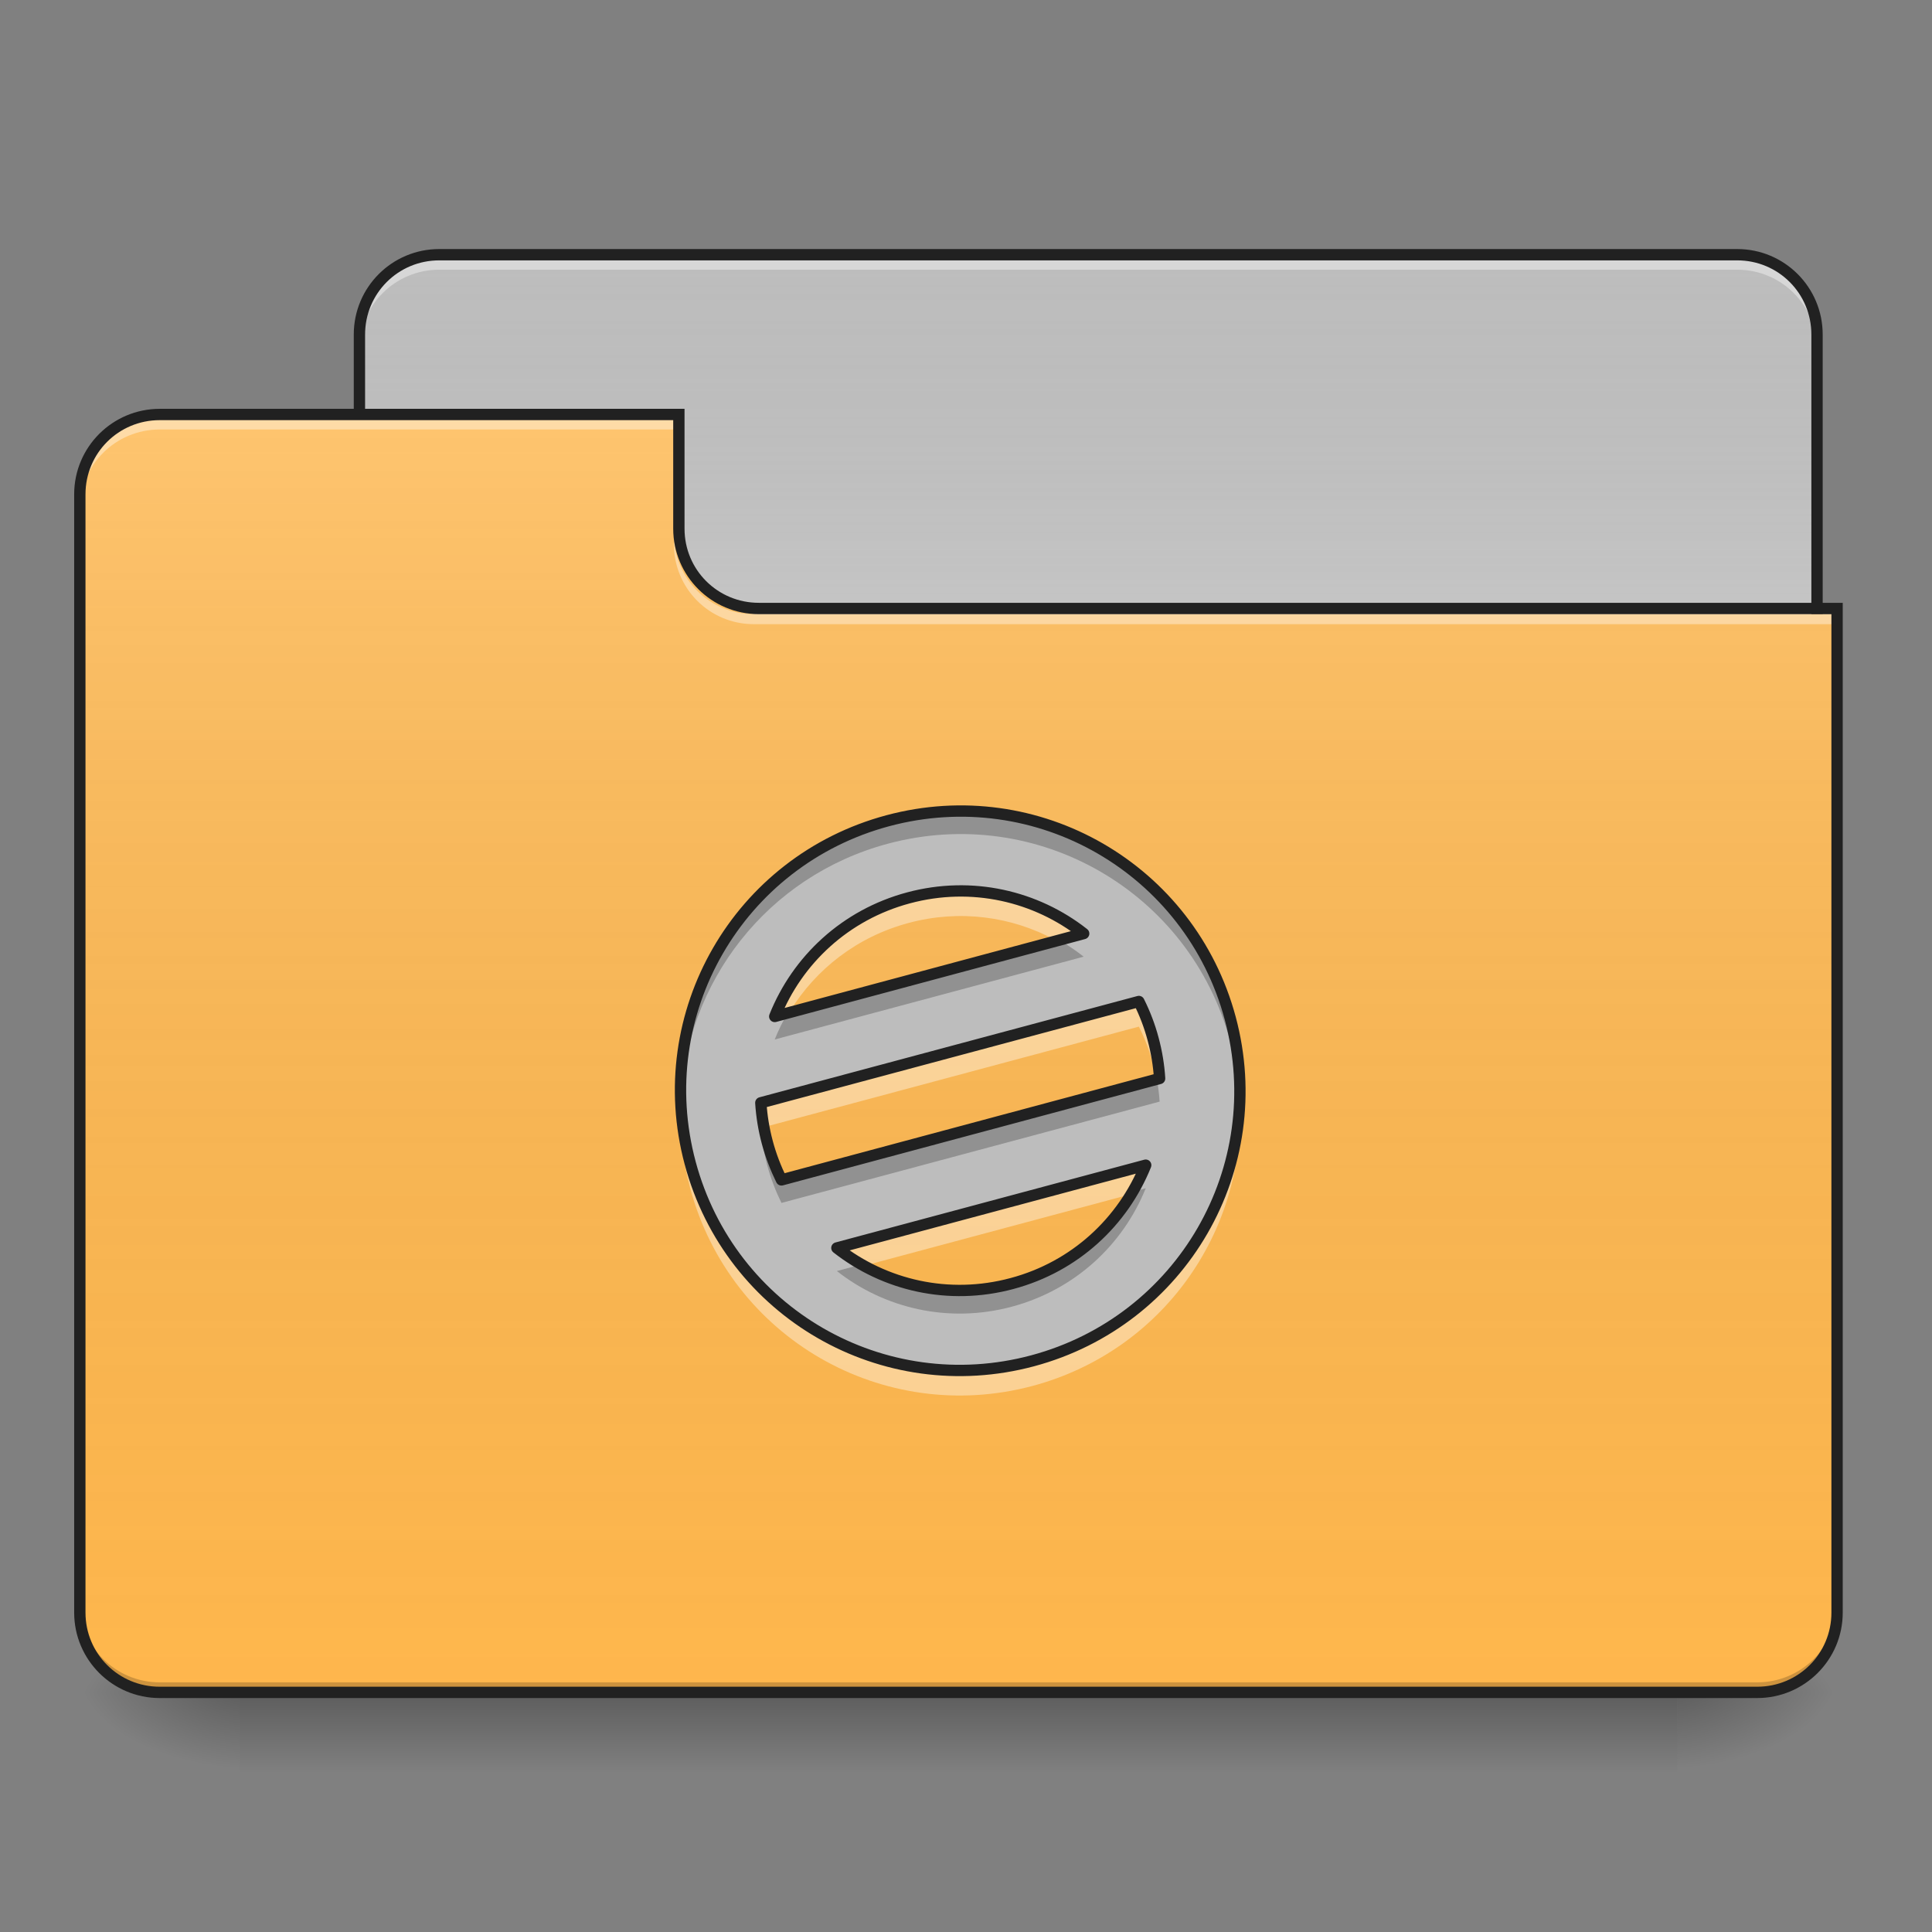 <?xml version="1.0" encoding="UTF-8"?>
<svg xmlns="http://www.w3.org/2000/svg" xmlns:xlink="http://www.w3.org/1999/xlink" width="64px" height="64px" viewBox="0 0 64 64" version="1.1">
<rect x="0" y="0" width="64" height="64" fill="#808080" stroke="none"/>
<defs>
<linearGradient id="linear0" gradientUnits="userSpaceOnUse" x1="254" y1="233.5" x2="254" y2="254.667" gradientTransform="matrix(0.125,0,0,0.125,-0,26.875)">
<stop offset="0" style="stop-color:rgb(0%,0%,0%);stop-opacity:0.275;"/>
<stop offset="1" style="stop-color:rgb(0%,0%,0%);stop-opacity:0;"/>
</linearGradient>
<radialGradient id="radial0" gradientUnits="userSpaceOnUse" cx="450.909" cy="189.579" fx="450.909" fy="189.579" r="21.167" gradientTransform="matrix(0,-0.156,-0.281,-0,108.22,127.179)">
<stop offset="0" style="stop-color:rgb(0%,0%,0%);stop-opacity:0.314;"/>
<stop offset="0.222" style="stop-color:rgb(0%,0%,0%);stop-opacity:0.275;"/>
<stop offset="1" style="stop-color:rgb(0%,0%,0%);stop-opacity:0;"/>
</radialGradient>
<radialGradient id="radial1" gradientUnits="userSpaceOnUse" cx="450.909" cy="189.579" fx="450.909" fy="189.579" r="21.167" gradientTransform="matrix(-0,0.156,0.281,0,-44.72,-15.054)">
<stop offset="0" style="stop-color:rgb(0%,0%,0%);stop-opacity:0.314;"/>
<stop offset="0.222" style="stop-color:rgb(0%,0%,0%);stop-opacity:0.275;"/>
<stop offset="1" style="stop-color:rgb(0%,0%,0%);stop-opacity:0;"/>
</radialGradient>
<radialGradient id="radial2" gradientUnits="userSpaceOnUse" cx="450.909" cy="189.579" fx="450.909" fy="189.579" r="21.167" gradientTransform="matrix(-0,-0.156,0.281,-0,-44.72,127.179)">
<stop offset="0" style="stop-color:rgb(0%,0%,0%);stop-opacity:0.314;"/>
<stop offset="0.222" style="stop-color:rgb(0%,0%,0%);stop-opacity:0.275;"/>
<stop offset="1" style="stop-color:rgb(0%,0%,0%);stop-opacity:0;"/>
</radialGradient>
<radialGradient id="radial3" gradientUnits="userSpaceOnUse" cx="450.909" cy="189.579" fx="450.909" fy="189.579" r="21.167" gradientTransform="matrix(0,0.156,-0.281,0,108.22,-15.054)">
<stop offset="0" style="stop-color:rgb(0%,0%,0%);stop-opacity:0.314;"/>
<stop offset="0.222" style="stop-color:rgb(0%,0%,0%);stop-opacity:0.275;"/>
<stop offset="1" style="stop-color:rgb(0%,0%,0%);stop-opacity:0;"/>
</radialGradient>
<linearGradient id="linear1" gradientUnits="userSpaceOnUse" x1="254" y1="-147.5" x2="254" y2="-31.083" gradientTransform="matrix(0.125,0,0,0.125,0,26.875)">
<stop offset="0" style="stop-color:rgb(64.314%,64.314%,64.314%);stop-opacity:0;"/>
<stop offset="1" style="stop-color:rgb(100%,100%,100%);stop-opacity:0.196;"/>
</linearGradient>
<linearGradient id="linear2" gradientUnits="userSpaceOnUse" x1="254" y1="233.5" x2="254" y2="-105.167" gradientTransform="matrix(0.125,0,0,0.125,-0,26.875)">
<stop offset="0" style="stop-color:rgb(34.51%,34.51%,34.51%);stop-opacity:0;"/>
<stop offset="1" style="stop-color:rgb(98.039%,98.039%,98.039%);stop-opacity:0.196;"/>
</linearGradient>
</defs>
<g id="surface1">
<path style=" stroke:none;fill-rule:nonzero;fill:url(#linear0);" d="M 7.938 56.062 L 55.562 56.062 L 55.562 58.707 L 7.938 58.707 Z M 7.938 56.062 "/>
<path style=" stroke:none;fill-rule:nonzero;fill:url(#radial0);" d="M 55.562 56.062 L 60.855 56.062 L 60.855 53.418 L 55.562 53.418 Z M 55.562 56.062 "/>
<path style=" stroke:none;fill-rule:nonzero;fill:url(#radial1);" d="M 7.938 56.062 L 2.645 56.062 L 2.645 58.707 L 7.938 58.707 Z M 7.938 56.062 "/>
<path style=" stroke:none;fill-rule:nonzero;fill:url(#radial2);" d="M 7.938 56.062 L 2.645 56.062 L 2.645 53.418 L 7.938 53.418 Z M 7.938 56.062 "/>
<path style=" stroke:none;fill-rule:nonzero;fill:url(#radial3);" d="M 55.562 56.062 L 60.855 56.062 L 60.855 58.707 L 55.562 58.707 Z M 55.562 56.062 "/>
<path style=" stroke:none;fill-rule:nonzero;fill:rgb(74.118%,74.118%,74.118%);fill-opacity:1;" d="M 14.551 8.438 L 57.547 8.438 C 59.008 8.438 60.191 9.621 60.191 11.082 L 60.191 21.004 C 60.191 22.465 59.008 23.652 57.547 23.652 L 14.551 23.652 C 13.09 23.652 11.906 22.465 11.906 21.004 L 11.906 11.082 C 11.906 9.621 13.09 8.438 14.551 8.438 Z M 14.551 8.438 "/>
<path style=" stroke:none;fill-rule:nonzero;fill:url(#linear1);" d="M 14.551 8.438 L 57.547 8.438 C 59.008 8.438 60.191 9.621 60.191 11.082 L 60.191 21.004 C 60.191 22.465 59.008 23.652 57.547 23.652 L 14.551 23.652 C 13.09 23.652 11.906 22.465 11.906 21.004 L 11.906 11.082 C 11.906 9.621 13.09 8.438 14.551 8.438 Z M 14.551 8.438 "/>
<path style=" stroke:none;fill-rule:nonzero;fill:rgb(100%,100%,100%);fill-opacity:0.392;" d="M 14.551 8.602 C 13.086 8.602 11.906 9.781 11.906 11.25 L 11.906 11.578 C 11.906 10.113 13.086 8.934 14.551 8.934 L 57.547 8.934 C 59.012 8.934 60.191 10.113 60.191 11.578 L 60.191 11.25 C 60.191 9.781 59.012 8.602 57.547 8.602 Z M 14.551 8.602 "/>
<path style=" stroke:none;fill-rule:nonzero;fill:rgb(12.941%,12.941%,12.941%);fill-opacity:1;" d="M 14.551 8.25 C 12.984 8.25 11.719 9.516 11.719 11.082 L 11.719 21.004 C 11.719 22.57 12.984 23.84 14.551 23.84 L 57.547 23.84 C 59.113 23.84 60.379 22.57 60.379 21.004 L 60.379 11.082 C 60.379 9.516 59.113 8.25 57.547 8.25 Z M 14.551 8.625 L 57.547 8.625 C 58.91 8.625 60.004 9.719 60.004 11.082 L 60.004 21.004 C 60.004 22.371 58.91 23.465 57.547 23.465 L 14.551 23.465 C 13.188 23.465 12.094 22.371 12.094 21.004 L 12.094 11.082 C 12.094 9.719 13.188 8.625 14.551 8.625 Z M 14.551 8.625 "/>
<path style=" stroke:none;fill-rule:nonzero;fill:rgb(100%,71.765%,30.196%);fill-opacity:1;" d="M 5.293 13.73 C 3.824 13.73 2.645 14.91 2.645 16.375 L 2.645 53.418 C 2.645 54.883 3.824 56.062 5.293 56.062 L 58.207 56.062 C 59.676 56.062 60.855 54.883 60.855 53.418 L 60.855 20.344 L 25.137 20.344 C 23.668 20.344 22.488 19.164 22.488 17.699 L 22.488 13.73 Z M 5.293 13.73 "/>
<path style=" stroke:none;fill-rule:nonzero;fill:url(#linear2);" d="M 5.293 13.73 C 3.824 13.73 2.645 14.91 2.645 16.375 L 2.645 53.418 C 2.645 54.883 3.824 56.062 5.293 56.062 L 58.207 56.062 C 59.676 56.062 60.855 54.883 60.855 53.418 L 60.855 20.344 L 25.137 20.344 C 23.668 20.344 22.488 19.164 22.488 17.699 L 22.488 13.73 Z M 5.293 13.73 "/>
<path style=" stroke:none;fill-rule:nonzero;fill:rgb(0%,0%,0%);fill-opacity:0.196;" d="M 5.293 56.062 C 3.824 56.062 2.645 54.883 2.645 53.418 L 2.645 53.086 C 2.645 54.551 3.824 55.73 5.293 55.73 L 58.207 55.73 C 59.676 55.73 60.855 54.551 60.855 53.086 L 60.855 53.418 C 60.855 54.883 59.676 56.062 58.207 56.062 Z M 5.293 56.062 "/>
<path style=" stroke:none;fill-rule:nonzero;fill:rgb(100%,100%,100%);fill-opacity:0.392;" d="M 5.293 13.895 C 3.824 13.895 2.645 15.074 2.645 16.539 L 2.645 16.871 C 2.645 15.406 3.824 14.227 5.293 14.227 L 22.488 14.227 L 22.488 13.895 Z M 5.293 13.895 "/>
<path style=" stroke:none;fill-rule:nonzero;fill:rgb(100%,100%,100%);fill-opacity:0.392;" d="M 24.969 20.676 C 23.504 20.676 22.324 19.496 22.324 18.027 L 22.324 17.699 C 22.324 19.164 23.504 20.348 24.969 20.344 L 60.855 20.344 L 60.855 20.676 Z M 24.969 20.676 "/>
<path style=" stroke:none;fill-rule:nonzero;fill:rgb(12.941%,12.941%,12.941%);fill-opacity:1;" d="M 5.293 13.543 C 3.727 13.543 2.457 14.809 2.457 16.375 L 2.457 53.418 C 2.457 54.984 3.727 56.25 5.293 56.25 L 58.207 56.25 C 59.773 56.25 61.043 54.984 61.043 53.418 L 61.043 19.969 L 25.137 19.969 C 23.77 19.969 22.676 18.875 22.676 17.512 L 22.676 13.543 Z M 5.293 13.918 L 22.301 13.918 L 22.301 17.512 C 22.301 19.078 23.57 20.344 25.137 20.344 L 60.668 20.344 L 60.668 53.418 C 60.668 54.781 59.574 55.875 58.207 55.875 L 5.293 55.875 C 3.926 55.875 2.832 54.781 2.832 53.418 L 2.832 16.375 C 2.832 15.012 3.926 13.918 5.293 13.918 Z M 5.293 13.918 "/>
<path style=" stroke:none;fill-rule:nonzero;fill:rgb(74.118%,74.118%,74.118%);fill-opacity:1;" d="M 29.41 27.188 C 24.457 28.516 21.535 33.574 22.863 38.527 C 24.191 43.484 29.25 46.406 34.207 45.078 C 39.16 43.75 42.082 38.691 40.754 33.734 C 39.426 28.781 34.367 25.859 29.41 27.188 Z M 30.098 29.742 C 32.195 29.18 34.32 29.684 35.898 30.926 L 25.664 33.672 C 26.41 31.805 27.996 30.305 30.098 29.742 Z M 25.203 36.531 L 37.727 33.176 C 37.922 33.566 38.082 33.98 38.199 34.422 C 38.316 34.855 38.387 35.293 38.414 35.727 L 25.887 39.086 C 25.695 38.695 25.535 38.281 25.418 37.844 C 25.301 37.406 25.23 36.969 25.203 36.531 Z M 27.723 41.34 L 37.953 38.598 C 37.203 40.461 35.617 41.961 33.52 42.52 C 31.422 43.082 29.301 42.578 27.723 41.34 Z M 27.723 41.34 "/>
<path style=" stroke:none;fill-rule:nonzero;fill:rgb(0%,0%,0%);fill-opacity:0.235;" d="M 31.727 26.867 C 30.961 26.875 30.188 26.98 29.41 27.188 C 25.137 28.332 22.375 32.254 22.551 36.492 C 22.715 32.555 25.395 29.027 29.41 27.949 C 34.367 26.621 39.426 29.543 40.754 34.5 C 40.938 35.18 41.039 35.863 41.066 36.539 C 41.105 35.617 41.004 34.676 40.754 33.734 C 39.633 29.555 35.855 26.82 31.727 26.867 Z M 35.086 31.145 L 26.094 33.555 C 25.93 33.836 25.785 34.129 25.664 34.434 L 35.898 31.691 C 35.641 31.488 35.371 31.305 35.086 31.145 Z M 38.324 35.75 L 25.887 39.086 C 25.695 38.695 25.535 38.281 25.418 37.844 C 25.367 37.652 25.328 37.461 25.293 37.273 L 25.203 37.297 C 25.23 37.73 25.301 38.168 25.418 38.609 C 25.535 39.043 25.695 39.457 25.887 39.848 L 38.414 36.492 C 38.398 36.246 38.367 36 38.324 35.75 Z M 37.953 39.363 L 37.52 39.477 C 36.672 40.926 35.277 42.051 33.52 42.52 C 31.766 42.992 29.992 42.715 28.535 41.887 L 27.723 42.105 C 29.301 43.344 31.422 43.848 33.52 43.285 C 35.617 42.723 37.203 41.227 37.953 39.363 Z M 37.953 39.363 "/>
<path style=" stroke:none;fill-rule:nonzero;fill:rgb(100%,100%,100%);fill-opacity:0.392;" d="M 31.859 29.473 C 31.277 29.469 30.688 29.543 30.098 29.699 C 27.996 30.262 26.41 31.762 25.664 33.629 L 26.172 33.492 C 27.027 32.105 28.391 31.031 30.098 30.574 C 31.801 30.117 33.52 30.363 34.953 31.137 L 35.898 30.883 C 34.766 29.992 33.348 29.48 31.859 29.473 Z M 37.727 33.133 L 25.203 36.488 C 25.223 36.77 25.258 37.051 25.312 37.336 L 37.727 34.008 C 37.922 34.398 38.082 34.812 38.199 35.25 C 38.238 35.406 38.273 35.559 38.305 35.715 L 38.414 35.684 C 38.387 35.25 38.316 34.812 38.199 34.379 C 38.082 33.941 37.922 33.523 37.727 33.133 Z M 22.555 36.504 C 22.508 37.441 22.605 38.402 22.863 39.359 C 24.191 44.316 29.25 47.234 34.207 45.91 C 38.5 44.758 41.266 40.809 41.062 36.547 C 40.875 40.465 38.203 43.965 34.207 45.035 C 29.25 46.363 24.191 43.441 22.863 38.484 C 22.688 37.824 22.586 37.16 22.555 36.504 Z M 37.953 38.555 L 27.723 41.297 C 28.02 41.531 28.336 41.738 28.668 41.918 L 37.441 39.566 C 37.641 39.246 37.812 38.906 37.953 38.555 Z M 37.953 38.555 "/>
<path style="fill:none;stroke-width:3;stroke-linecap:round;stroke-linejoin:round;stroke:rgb(12.941%,12.941%,12.941%);stroke-opacity:1;stroke-miterlimit:4;" d="M 235.281 2.5 C 195.656 13.125 172.281 53.594 182.906 93.219 C 193.531 132.875 234 156.25 273.656 145.625 C 313.281 135 336.656 94.531 326.031 54.875 C 315.406 15.25 274.938 -8.125 235.281 2.5 Z M 240.781 22.938 C 257.562 18.438 274.562 22.469 287.188 32.406 L 205.312 54.375 C 211.281 39.438 223.969 27.438 240.781 22.938 Z M 201.625 77.25 L 301.812 50.406 C 303.375 53.531 304.656 56.844 305.594 60.375 C 306.531 63.844 307.094 67.344 307.312 70.812 L 207.094 97.688 C 205.562 94.562 204.281 91.25 203.344 87.75 C 202.406 84.25 201.844 80.75 201.625 77.25 Z M 221.781 115.719 L 303.625 93.781 C 297.625 108.688 284.938 120.688 268.156 125.156 C 251.375 129.656 234.406 125.625 221.781 115.719 Z M 221.781 115.719 " transform="matrix(0.125,0,0,0.125,0,26.875)"/>
</g>
</svg>
